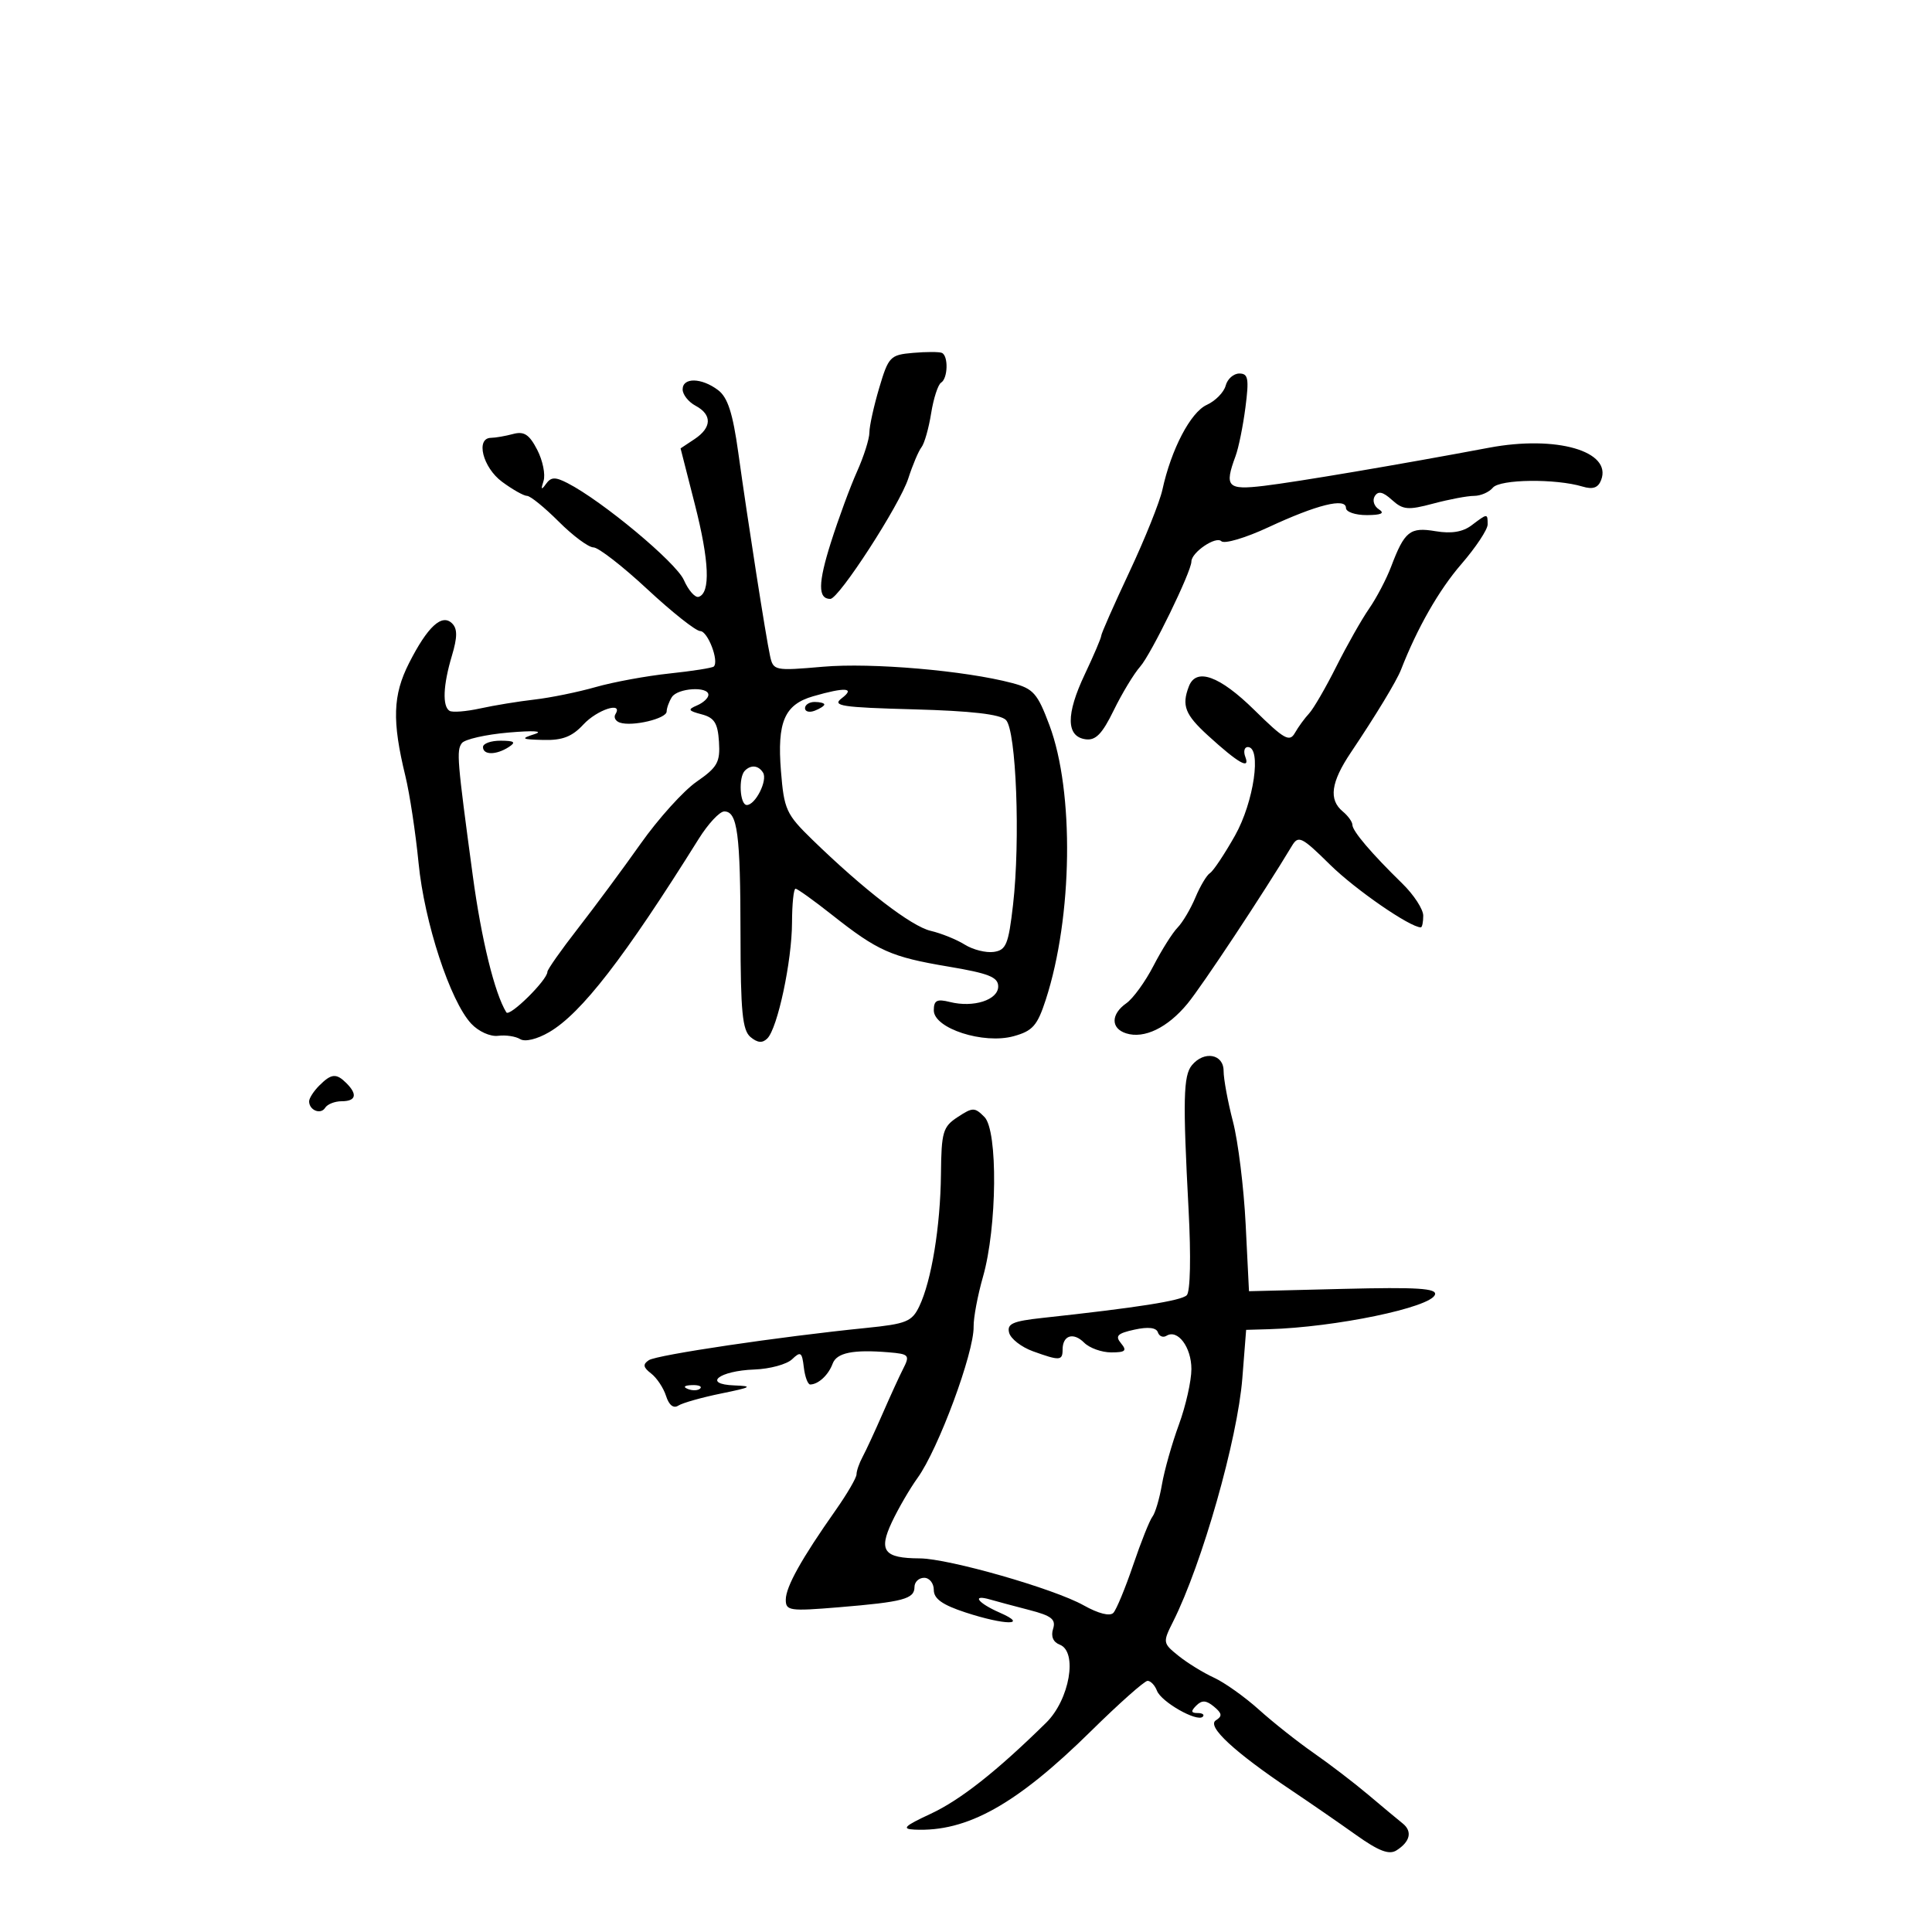 <svg xmlns="http://www.w3.org/2000/svg" width="300" height="300" viewBox="0 0 300 300" version="1.1">
	<path d="M 141.771 54.794 C 138.228 55.102, 137.966 55.374, 136.521 60.241 C 135.685 63.058, 135 66.169, 135 67.155 C 135 68.140, 134.135 70.871, 133.079 73.223 C 132.022 75.575, 130.195 80.537, 129.018 84.248 C 127.018 90.561, 126.993 93, 128.929 93 C 130.260 93, 139.720 78.385, 141.039 74.291 C 141.711 72.206, 142.632 70.028, 143.086 69.450 C 143.541 68.873, 144.216 66.501, 144.587 64.178 C 144.959 61.856, 145.654 59.714, 146.131 59.419 C 147.195 58.761, 147.286 55.241, 146.250 54.794 C 145.838 54.616, 143.822 54.616, 141.771 54.794 M 190.322 59.878 C 190.052 60.911, 188.729 62.258, 187.383 62.872 C 184.872 64.016, 181.863 69.770, 180.498 76.040 C 180.083 77.943, 177.777 83.690, 175.372 88.810 C 172.967 93.931, 171 98.387, 171 98.714 C 171 99.040, 169.848 101.743, 168.439 104.720 C 165.504 110.924, 165.542 114.363, 168.551 114.793 C 170.130 115.019, 171.141 113.983, 172.942 110.293 C 174.230 107.657, 176.080 104.600, 177.055 103.500 C 178.751 101.586, 185 88.763, 185 87.197 C 185 85.775, 188.795 83.195, 189.648 84.038 C 190.116 84.501, 193.402 83.528, 196.950 81.875 C 204.477 78.368, 209 77.242, 209 78.875 C 209 79.494, 210.463 79.993, 212.250 79.985 C 214.491 79.974, 215.072 79.698, 214.122 79.096 C 213.364 78.616, 213.071 77.694, 213.471 77.047 C 213.999 76.193, 214.733 76.353, 216.144 77.630 C 217.850 79.174, 218.640 79.244, 222.559 78.195 C 225.017 77.538, 227.867 77, 228.892 77 C 229.917 77, 231.230 76.427, 231.811 75.727 C 232.911 74.402, 241.548 74.295, 245.738 75.554 C 247.341 76.036, 248.160 75.747, 248.625 74.536 C 250.343 70.057, 241.662 67.556, 231.218 69.521 C 217.522 72.098, 201.345 74.838, 196.250 75.444 C 190.581 76.119, 190.086 75.597, 191.858 70.815 C 192.330 69.542, 193.020 66.138, 193.392 63.250 C 193.967 58.789, 193.824 58, 192.441 58 C 191.545 58, 190.592 58.845, 190.322 59.878 M 106 60.465 C 106 61.270, 106.900 62.411, 108 63 C 110.602 64.393, 110.540 66.397, 107.840 68.190 L 105.679 69.625 107.903 78.344 C 110.144 87.129, 110.348 92.068, 108.495 92.675 C 107.942 92.855, 106.904 91.681, 106.189 90.065 C 104.979 87.331, 93.520 77.784, 88.123 75.014 C 86.207 74.030, 85.558 74.056, 84.778 75.147 C 84.054 76.161, 83.958 76.046, 84.399 74.687 C 84.722 73.689, 84.280 71.508, 83.417 69.840 C 82.188 67.463, 81.378 66.933, 79.674 67.390 C 78.478 67.710, 76.938 67.979, 76.250 67.986 C 73.812 68.013, 74.959 72.594, 77.960 74.812 C 79.587 76.015, 81.334 77, 81.842 77 C 82.349 77, 84.565 78.800, 86.765 81 C 88.965 83.200, 91.389 85, 92.153 85 C 92.916 85, 96.682 87.922, 100.520 91.494 C 104.359 95.066, 108.054 97.991, 108.731 97.994 C 109.902 98, 111.684 102.650, 110.839 103.495 C 110.618 103.715, 107.526 104.203, 103.969 104.578 C 100.411 104.953, 95.250 105.902, 92.500 106.686 C 89.750 107.470, 85.475 108.344, 83 108.626 C 80.525 108.909, 76.724 109.531, 74.554 110.008 C 72.383 110.485, 70.246 110.652, 69.804 110.379 C 68.666 109.676, 68.807 106.377, 70.168 101.834 C 71.033 98.945, 71.044 97.644, 70.210 96.810 C 68.630 95.230, 66.396 97.284, 63.515 102.970 C 60.992 107.949, 60.863 111.926, 62.947 120.500 C 63.616 123.250, 64.537 129.325, 64.994 134 C 65.897 143.228, 69.899 155.441, 73.170 158.953 C 74.302 160.167, 76.135 160.996, 77.344 160.840 C 78.530 160.687, 80.075 160.920, 80.777 161.357 C 81.523 161.821, 83.398 161.368, 85.277 160.271 C 90.280 157.350, 96.941 148.738, 108.500 130.250 C 109.961 127.912, 111.744 126, 112.462 126 C 114.516 126, 114.972 129.454, 114.986 145.128 C 114.997 157.077, 115.282 159.989, 116.542 161.035 C 117.636 161.943, 118.395 162.005, 119.153 161.247 C 120.747 159.653, 122.967 149.228, 122.984 143.250 C 122.993 140.363, 123.238 138, 123.529 138 C 123.821 138, 126.370 139.827, 129.195 142.060 C 136.300 147.676, 138.379 148.601, 147.250 150.089 C 153.538 151.145, 155 151.727, 155 153.176 C 155 155.275, 151.165 156.509, 147.500 155.589 C 145.482 155.083, 145 155.333, 145 156.887 C 145 159.692, 152.721 162.192, 157.396 160.901 C 160.356 160.084, 161.079 159.261, 162.391 155.223 C 166.566 142.360, 166.824 122.951, 162.957 112.614 C 161.103 107.659, 160.465 106.935, 157.186 106.066 C 149.863 104.125, 135.346 102.872, 127.794 103.530 C 120.276 104.184, 120.076 104.143, 119.573 101.850 C 118.922 98.877, 116.136 81.051, 114.641 70.291 C 113.785 64.134, 113 61.705, 111.500 60.573 C 108.933 58.636, 106 58.579, 106 60.465 M 228.500 81.576 C 227.140 82.605, 225.355 82.896, 222.921 82.486 C 218.935 81.813, 218.102 82.477, 216.008 88 C 215.278 89.925, 213.740 92.856, 212.590 94.513 C 211.441 96.170, 209.150 100.216, 207.500 103.504 C 205.850 106.793, 203.947 110.071, 203.272 110.791 C 202.597 111.510, 201.610 112.864, 201.078 113.799 C 200.239 115.277, 199.414 114.813, 194.775 110.250 C 189.372 104.936, 185.741 103.626, 184.607 106.582 C 183.462 109.564, 184.005 110.956, 187.589 114.226 C 192.269 118.495, 194.159 119.578, 193.377 117.541 C 193.052 116.693, 193.223 116, 193.757 116 C 195.941 116, 194.706 124.543, 191.770 129.750 C 190.141 132.637, 188.395 135.256, 187.889 135.568 C 187.384 135.881, 186.364 137.586, 185.624 139.358 C 184.883 141.130, 183.635 143.236, 182.850 144.040 C 182.064 144.843, 180.381 147.515, 179.108 149.978 C 177.836 152.441, 175.941 155.054, 174.897 155.784 C 172.477 157.480, 172.463 159.695, 174.868 160.458 C 177.671 161.348, 181.313 159.584, 184.395 155.843 C 186.671 153.082, 196.241 138.623, 200.604 131.355 C 201.616 129.670, 202.114 129.915, 206.534 134.273 C 210.446 138.129, 218.951 144, 220.626 144 C 220.832 144, 221 143.183, 221 142.184 C 221 141.185, 219.537 138.941, 217.750 137.196 C 212.964 132.525, 210 129.041, 210 128.087 C 210 127.624, 209.325 126.685, 208.500 126 C 206.291 124.166, 206.660 121.467, 209.750 116.864 C 213.640 111.069, 216.862 105.753, 217.544 104 C 220.074 97.505, 223.437 91.617, 226.906 87.609 C 229.158 85.007, 231 82.231, 231 81.439 C 231 79.692, 230.991 79.692, 228.500 81.576 M 104.324 108.250 C 103.888 108.938, 103.524 109.946, 103.515 110.490 C 103.498 111.598, 98.184 112.856, 96.256 112.208 C 95.571 111.979, 95.260 111.388, 95.565 110.895 C 96.816 108.870, 92.731 110.187, 90.588 112.500 C 88.835 114.392, 87.325 114.976, 84.385 114.900 C 80.961 114.812, 80.796 114.705, 83 113.995 C 84.491 113.515, 82.875 113.415, 79 113.747 C 75.425 114.054, 72.143 114.799, 71.707 115.403 C 70.865 116.567, 70.977 117.925, 73.417 136 C 74.750 145.874, 76.810 154.266, 78.621 157.196 C 79.108 157.984, 85 152.172, 85 150.905 C 85 150.547, 87.138 147.510, 89.750 144.155 C 92.362 140.800, 96.743 134.881, 99.485 131.001 C 102.227 127.121, 106.136 122.791, 108.173 121.380 C 111.407 119.139, 111.845 118.357, 111.643 115.192 C 111.457 112.283, 110.927 111.442, 108.956 110.922 C 106.841 110.365, 106.743 110.172, 108.250 109.531 C 109.213 109.121, 110 108.384, 110 107.893 C 110 106.530, 105.226 106.830, 104.324 108.250 M 126.273 108.113 C 121.813 109.402, 120.653 112.094, 121.267 119.740 C 121.747 125.712, 122.080 126.440, 126.141 130.389 C 134.141 138.168, 141.504 143.838, 144.517 144.541 C 146.158 144.925, 148.539 145.887, 149.809 146.681 C 151.079 147.474, 153.104 147.983, 154.309 147.812 C 156.232 147.538, 156.598 146.645, 157.304 140.500 C 158.457 130.453, 157.802 113.397, 156.201 111.798 C 155.310 110.908, 150.813 110.389, 141.899 110.148 C 130.648 109.844, 129.139 109.612, 130.698 108.430 C 132.869 106.784, 131.269 106.669, 126.273 108.113 M 125 109.969 C 125 110.501, 125.675 110.678, 126.500 110.362 C 127.325 110.045, 128 109.609, 128 109.393 C 128 109.177, 127.325 109, 126.500 109 C 125.675 109, 125 109.436, 125 109.969 M 75 116 C 75 117.264, 77.043 117.264, 79 116 C 80.169 115.245, 79.893 115.027, 77.750 115.015 C 76.237 115.007, 75 115.450, 75 116 M 115.667 119.667 C 114.638 120.695, 114.879 125, 115.965 125 C 117.303 125, 119.226 121.174, 118.487 119.979 C 117.785 118.843, 116.619 118.714, 115.667 119.667 M 185.083 165.400 C 183.743 167.014, 183.657 170.743, 184.562 187.842 C 184.949 195.138, 184.833 200.567, 184.279 201.121 C 183.421 201.979, 176.664 203.042, 161.877 204.645 C 157.239 205.148, 156.332 205.552, 156.698 206.952 C 156.942 207.886, 158.604 209.178, 160.392 209.825 C 164.554 211.330, 165 211.304, 165 209.559 C 165 207.346, 166.670 206.813, 168.348 208.491 C 169.178 209.321, 171.069 210, 172.551 210 C 174.756 210, 175.032 209.744, 174.075 208.590 C 173.120 207.439, 173.503 207.048, 176.160 206.465 C 178.279 206, 179.548 206.145, 179.794 206.881 C 180.001 207.503, 180.602 207.746, 181.129 207.420 C 182.869 206.345, 185 209.188, 185 212.585 C 185 214.422, 184.126 218.304, 183.059 221.212 C 181.991 224.121, 180.807 228.300, 180.428 230.500 C 180.049 232.700, 179.386 234.950, 178.955 235.500 C 178.523 236.050, 177.176 239.425, 175.962 243 C 174.747 246.575, 173.363 249.923, 172.887 250.440 C 172.356 251.016, 170.564 250.563, 168.260 249.271 C 163.640 246.681, 147.307 242.006, 142.804 241.985 C 137.254 241.959, 136.385 240.820, 138.496 236.343 C 139.493 234.229, 141.283 231.150, 142.473 229.500 C 145.709 225.014, 151.257 210.046, 151.183 206 C 151.157 204.625, 151.812 201.141, 152.637 198.258 C 154.832 190.588, 154.971 175.567, 152.866 173.448 C 151.349 171.921, 151.050 171.921, 148.708 173.456 C 146.410 174.961, 146.178 175.754, 146.111 182.322 C 146.027 190.436, 144.641 198.890, 142.744 202.849 C 141.609 205.220, 140.736 205.574, 134.487 206.204 C 121.067 207.555, 101.997 210.384, 100.753 211.208 C 99.783 211.850, 99.863 212.317, 101.104 213.273 C 101.987 213.952, 103.032 215.525, 103.426 216.768 C 103.878 218.191, 104.581 218.746, 105.322 218.265 C 105.970 217.844, 108.975 216.995, 112 216.378 C 116.689 215.422, 116.991 215.238, 114.050 215.128 C 109.021 214.941, 111.633 212.855, 117.143 212.657 C 119.540 212.570, 122.175 211.852, 123 211.061 C 124.317 209.797, 124.539 209.949, 124.816 212.311 C 124.990 213.790, 125.440 214.993, 125.816 214.985 C 127.088 214.956, 128.643 213.509, 129.292 211.750 C 129.921 210.045, 132.477 209.527, 138 209.987 C 141.192 210.252, 141.334 210.425, 140.188 212.653 C 139.666 213.669, 138.256 216.750, 137.056 219.500 C 135.856 222.250, 134.453 225.281, 133.937 226.236 C 133.422 227.191, 133 228.406, 133 228.936 C 133 229.466, 131.537 231.977, 129.750 234.517 C 124.461 242.030, 122.034 246.380, 122.016 248.379 C 122.001 250.122, 122.598 250.209, 130.250 249.576 C 140.264 248.748, 142 248.284, 142 246.433 C 142 245.645, 142.675 245, 143.500 245 C 144.325 245, 145 245.848, 145 246.885 C 145 248.259, 146.338 249.208, 149.938 250.385 C 156.093 252.398, 159.833 252.420, 155.250 250.416 C 151.815 248.913, 150.787 247.513, 153.750 248.373 C 154.713 248.652, 157.435 249.381, 159.801 249.993 C 163.292 250.895, 163.992 251.449, 163.521 252.934 C 163.154 254.091, 163.534 254.991, 164.556 255.383 C 167.381 256.467, 166.085 263.925, 162.449 267.500 C 154.764 275.056, 149.142 279.490, 144.516 281.645 C 140.408 283.557, 139.953 284.002, 142 284.101 C 150.154 284.494, 157.837 280.205, 169.415 268.798 C 173.768 264.509, 177.720 261, 178.196 261 C 178.673 261, 179.328 261.692, 179.653 262.537 C 180.323 264.285, 185.888 267.445, 186.760 266.574 C 187.075 266.258, 186.718 266, 185.967 266 C 184.932 266, 184.881 265.719, 185.758 264.842 C 186.634 263.966, 187.301 264.005, 188.505 265.004 C 189.769 266.053, 189.829 266.489, 188.797 267.133 C 187.333 268.048, 191.655 272.052, 200.528 278 C 203.399 279.925, 207.897 283.030, 210.524 284.901 C 214.074 287.429, 215.694 288.052, 216.840 287.329 C 218.976 285.982, 219.347 284.370, 217.804 283.140 C 217.087 282.568, 214.700 280.580, 212.500 278.721 C 210.300 276.862, 206.475 273.934, 204 272.214 C 201.525 270.494, 197.700 267.466, 195.500 265.485 C 193.300 263.504, 190.150 261.264, 188.500 260.506 C 186.850 259.749, 184.375 258.224, 183 257.118 C 180.552 255.148, 180.534 255.038, 182.158 251.803 C 186.667 242.821, 192.165 223.492, 192.911 214 L 193.500 206.500 197 206.399 C 207.344 206.102, 222.158 203.025, 222.822 201.035 C 223.151 200.047, 220.066 199.852, 208.592 200.137 L 193.942 200.500 193.426 190.126 C 193.142 184.421, 192.255 177.239, 191.455 174.166 C 190.655 171.094, 190 167.549, 190 166.290 C 190 163.660, 186.981 163.113, 185.083 165.400 M 49.571 168.571 C 48.707 169.436, 48 170.534, 48 171.012 C 48 172.403, 49.802 173.130, 50.490 172.016 C 50.835 171.457, 51.991 171, 53.059 171 C 55.271 171, 55.549 169.949, 53.800 168.200 C 52.219 166.619, 51.457 166.685, 49.571 168.571 M 106.813 215.683 C 107.534 215.972, 108.397 215.936, 108.729 215.604 C 109.061 215.272, 108.471 215.036, 107.417 215.079 C 106.252 215.127, 106.015 215.364, 106.813 215.683" stroke="none" fill="black" fill-rule="evenodd"/>
</svg>